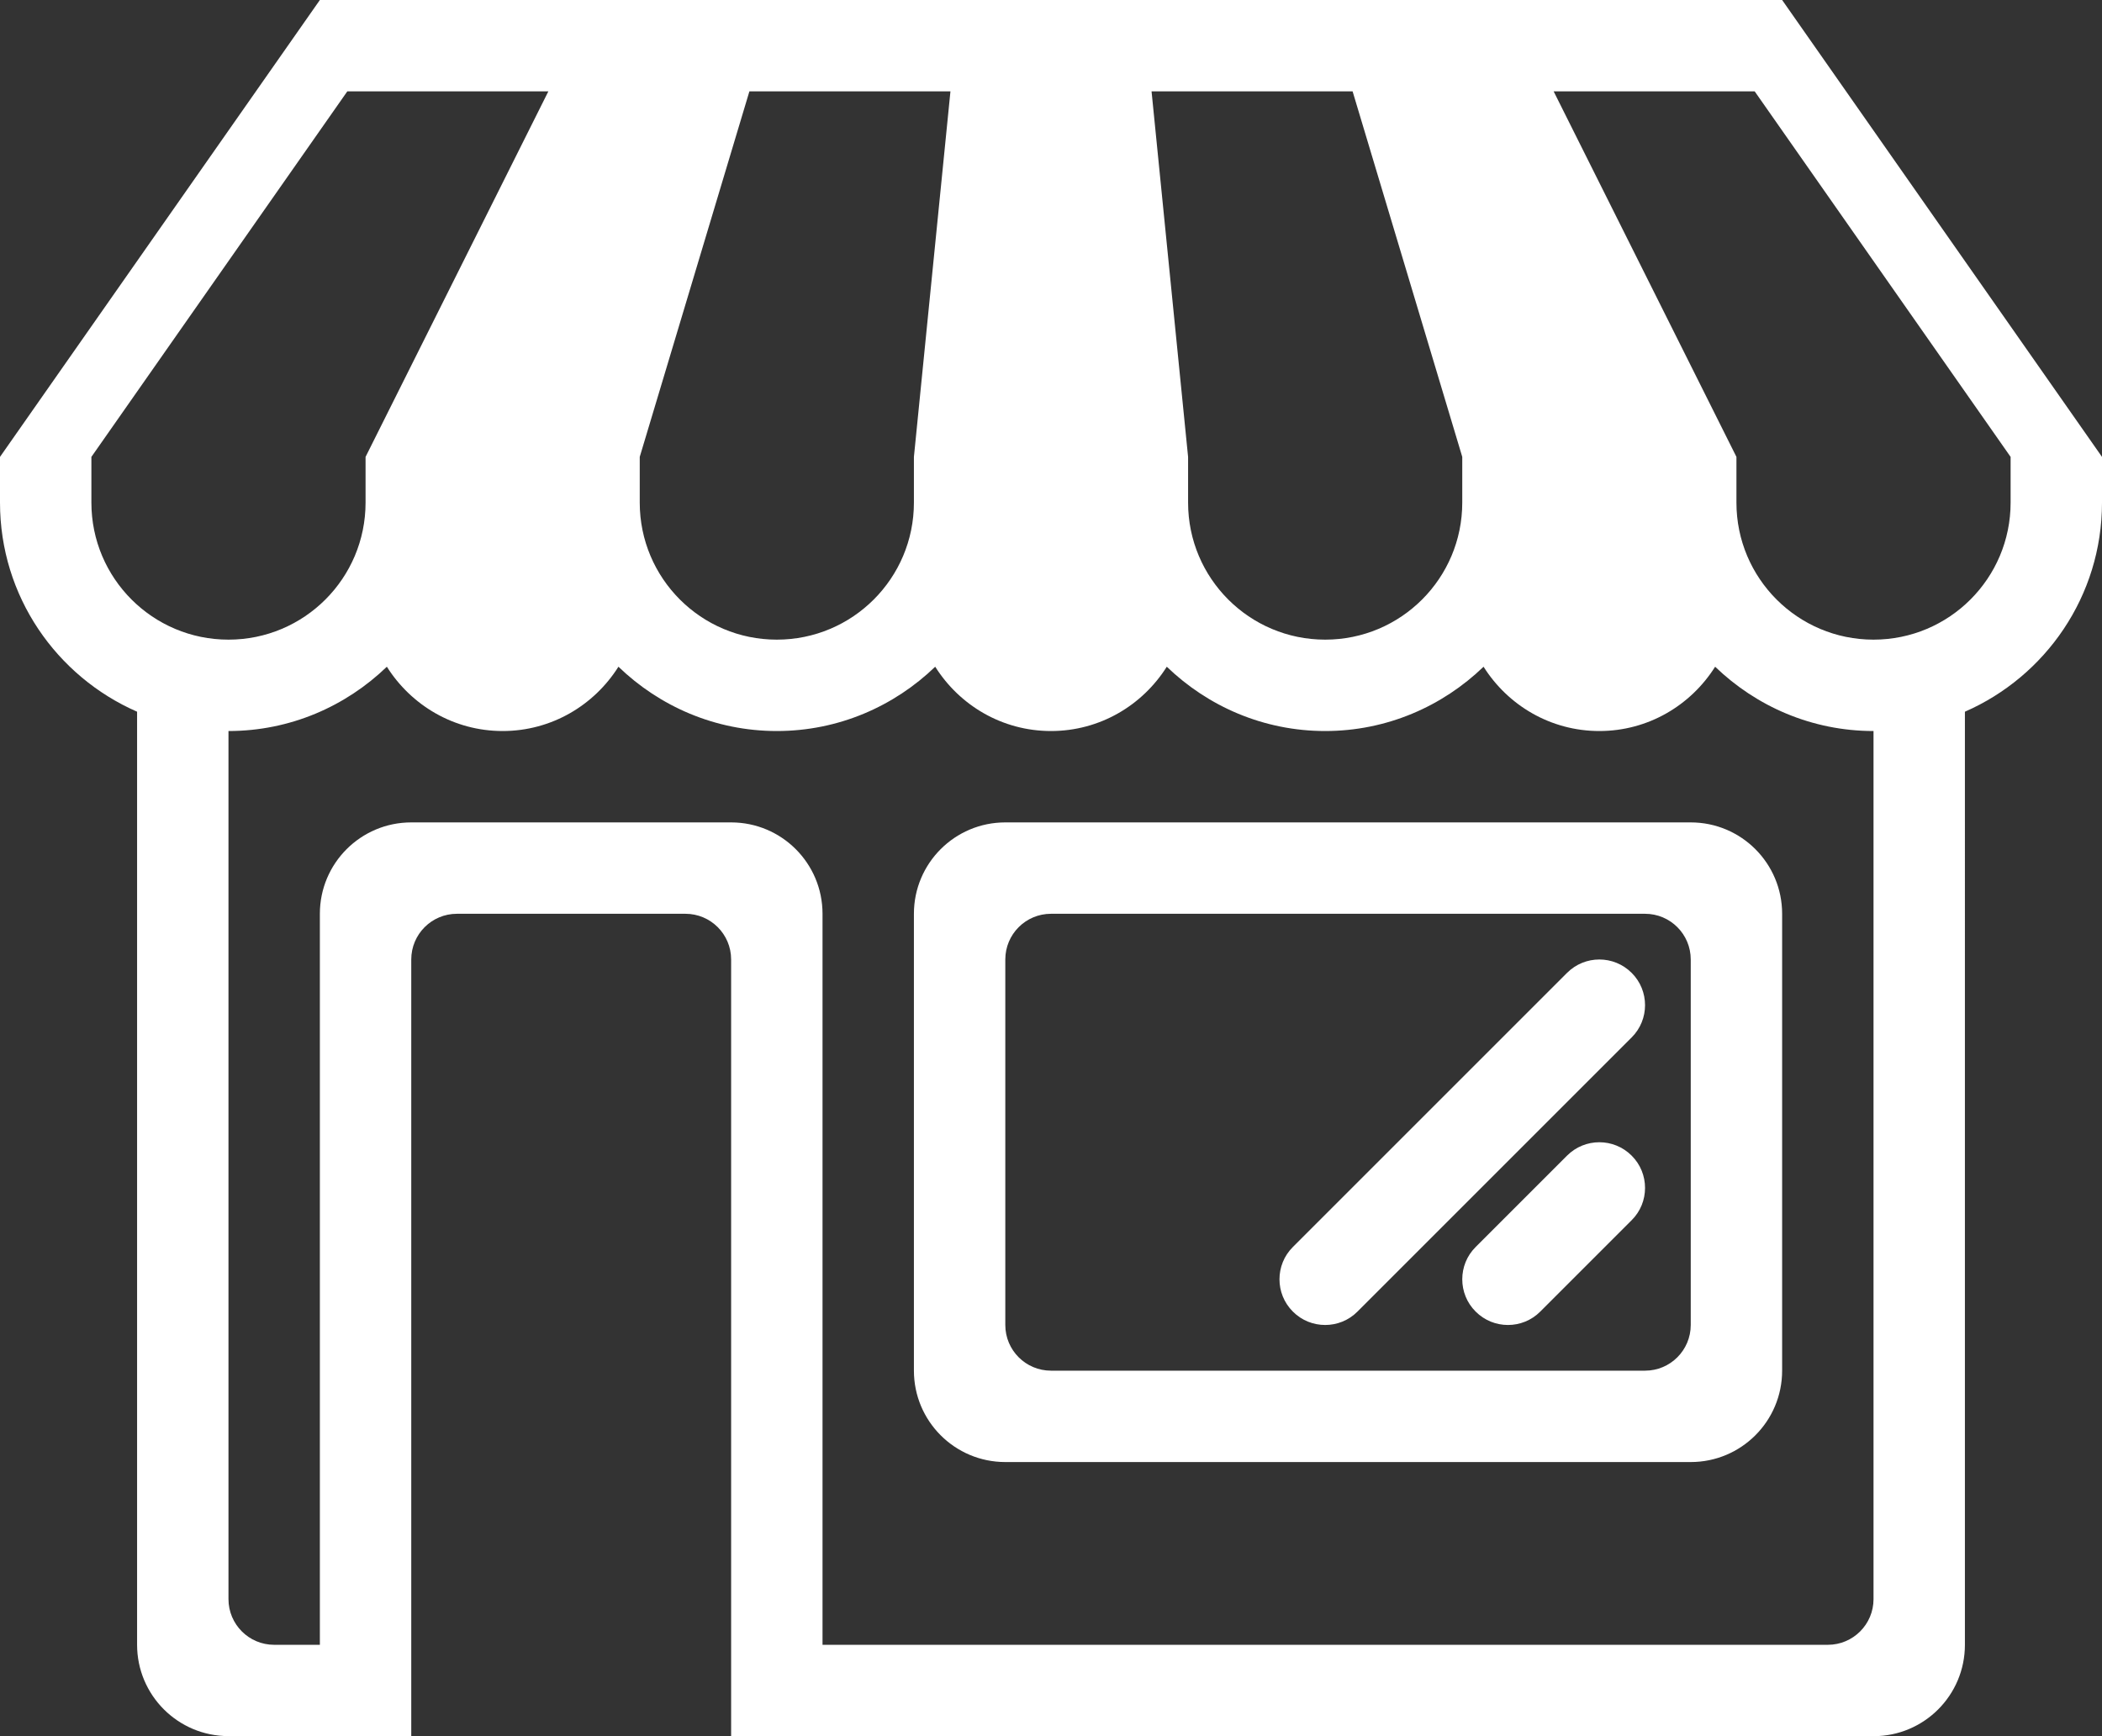 <?xml version="1.0" encoding="utf-8"?>
<!-- Generator: Adobe Illustrator 17.0.0, SVG Export Plug-In . SVG Version: 6.00 Build 0)  -->
<!DOCTYPE svg PUBLIC "-//W3C//DTD SVG 1.1//EN" "http://www.w3.org/Graphics/SVG/1.1/DTD/svg11.dtd">
<svg version="1.1" id="Livello_1" xmlns="http://www.w3.org/2000/svg" xmlns:xlink="http://www.w3.org/1999/xlink" x="0px" y="0px"
	 width="29.808px" height="24.624px" viewBox="0 0 29.808 24.624" enable-background="new 0 0 29.808 24.624" xml:space="preserve">
<rect x="0" y="0" width="29.808" height="24.624" fill="#333333" stroke="none"/>
<path fill="#FFFFFF" d="M14.256,11.664c-0.716,0-1.296,0.58-1.296,1.296v6.48c0,0.716,0.58,1.296,1.296,1.296h9.72
	c0.716,0,1.296-0.58,1.296-1.296v-6.48c0-0.716-0.58-1.296-1.296-1.296H14.256z M23.976,18.792c0,0.358-0.29,0.648-0.648,0.648
	h-8.424c-0.358,0-0.648-0.29-0.648-0.648v-5.184c0-0.358,0.29-0.648,0.648-0.648h8.424c0.358,0,0.648,0.29,0.648,0.648V18.792z"/>
<path fill="#FFFFFF" d="M22.222,16.39l-1.296,1.296c-0.127,0.126-0.19,0.292-0.19,0.458c0,0.166,0.063,0.332,0.19,0.458
	c0.127,0.127,0.292,0.19,0.458,0.19c0.166,0,0.332-0.063,0.458-0.19l1.296-1.296c0.127-0.126,0.19-0.292,0.19-0.458
	s-0.063-0.332-0.19-0.458C22.885,16.137,22.475,16.137,22.222,16.39z"/>
<path fill="#FFFFFF" d="M22.222,13.798l-3.888,3.888c-0.127,0.126-0.19,0.292-0.19,0.458c0,0.166,0.063,0.332,0.19,0.458
	c0.126,0.127,0.292,0.19,0.458,0.19c0.166,0,0.332-0.063,0.458-0.19l3.888-3.888c0.127-0.127,0.19-0.292,0.19-0.458
	s-0.063-0.332-0.19-0.458C22.885,13.545,22.475,13.545,22.222,13.798z"/>
<path fill="#FFFFFF" d="M25.272,0h-1.296h-2.592h-2.592H16.2h-2.592h-2.592H8.424H5.832H4.536L0,6.48v0.648
	c0,1.328,0.801,2.466,1.944,2.966v13.233c0,0.716,0.58,1.296,1.296,1.296h2.592V13.608c0-0.358,0.29-0.648,0.648-0.648h3.24
	c0.358,0,0.648,0.29,0.648,0.648v11.016h16.2c0.716,0,1.296-0.58,1.296-1.296V10.094c1.143-0.5,1.944-1.639,1.944-2.966V6.48
	L25.272,0z M19.181,1.296l1.555,5.184v0.648c0,1.074-0.87,1.944-1.944,1.944s-1.944-0.87-1.944-1.944V6.48L16.33,1.296H19.181z
	 M9.072,6.48l1.555-5.184h2.851L12.96,6.48v0.648c0,1.074-0.87,1.944-1.944,1.944s-1.944-0.87-1.944-1.944V6.48z M1.296,7.128V6.48
	l3.629-5.184h2.851L5.184,6.48v0.648c0,1.074-0.87,1.944-1.944,1.944S1.296,8.202,1.296,7.128z M26.568,22.68
	c0,0.358-0.29,0.648-0.648,0.648H11.664V12.96c0-0.716-0.58-1.296-1.296-1.296H5.832c-0.716,0-1.296,0.58-1.296,1.296v10.368H3.888
	c-0.358,0-0.648-0.29-0.648-0.648V10.368c0.874,0,1.663-0.35,2.246-0.912c0.344,0.546,0.949,0.912,1.642,0.912
	s1.298-0.366,1.642-0.912c0.583,0.562,1.372,0.912,2.246,0.912c0.874,0,1.663-0.35,2.246-0.912c0.344,0.546,0.948,0.912,1.642,0.912
	s1.298-0.366,1.642-0.912c0.583,0.562,1.372,0.912,2.246,0.912s1.663-0.35,2.246-0.912c0.344,0.546,0.949,0.912,1.642,0.912
	s1.298-0.366,1.642-0.912c0.583,0.562,1.372,0.912,2.246,0.912V22.68z M28.512,7.128c0,1.074-0.87,1.944-1.944,1.944
	s-1.944-0.87-1.944-1.944V6.48l-2.592-5.184h2.851l3.629,5.184V7.128z"/>
</svg>
